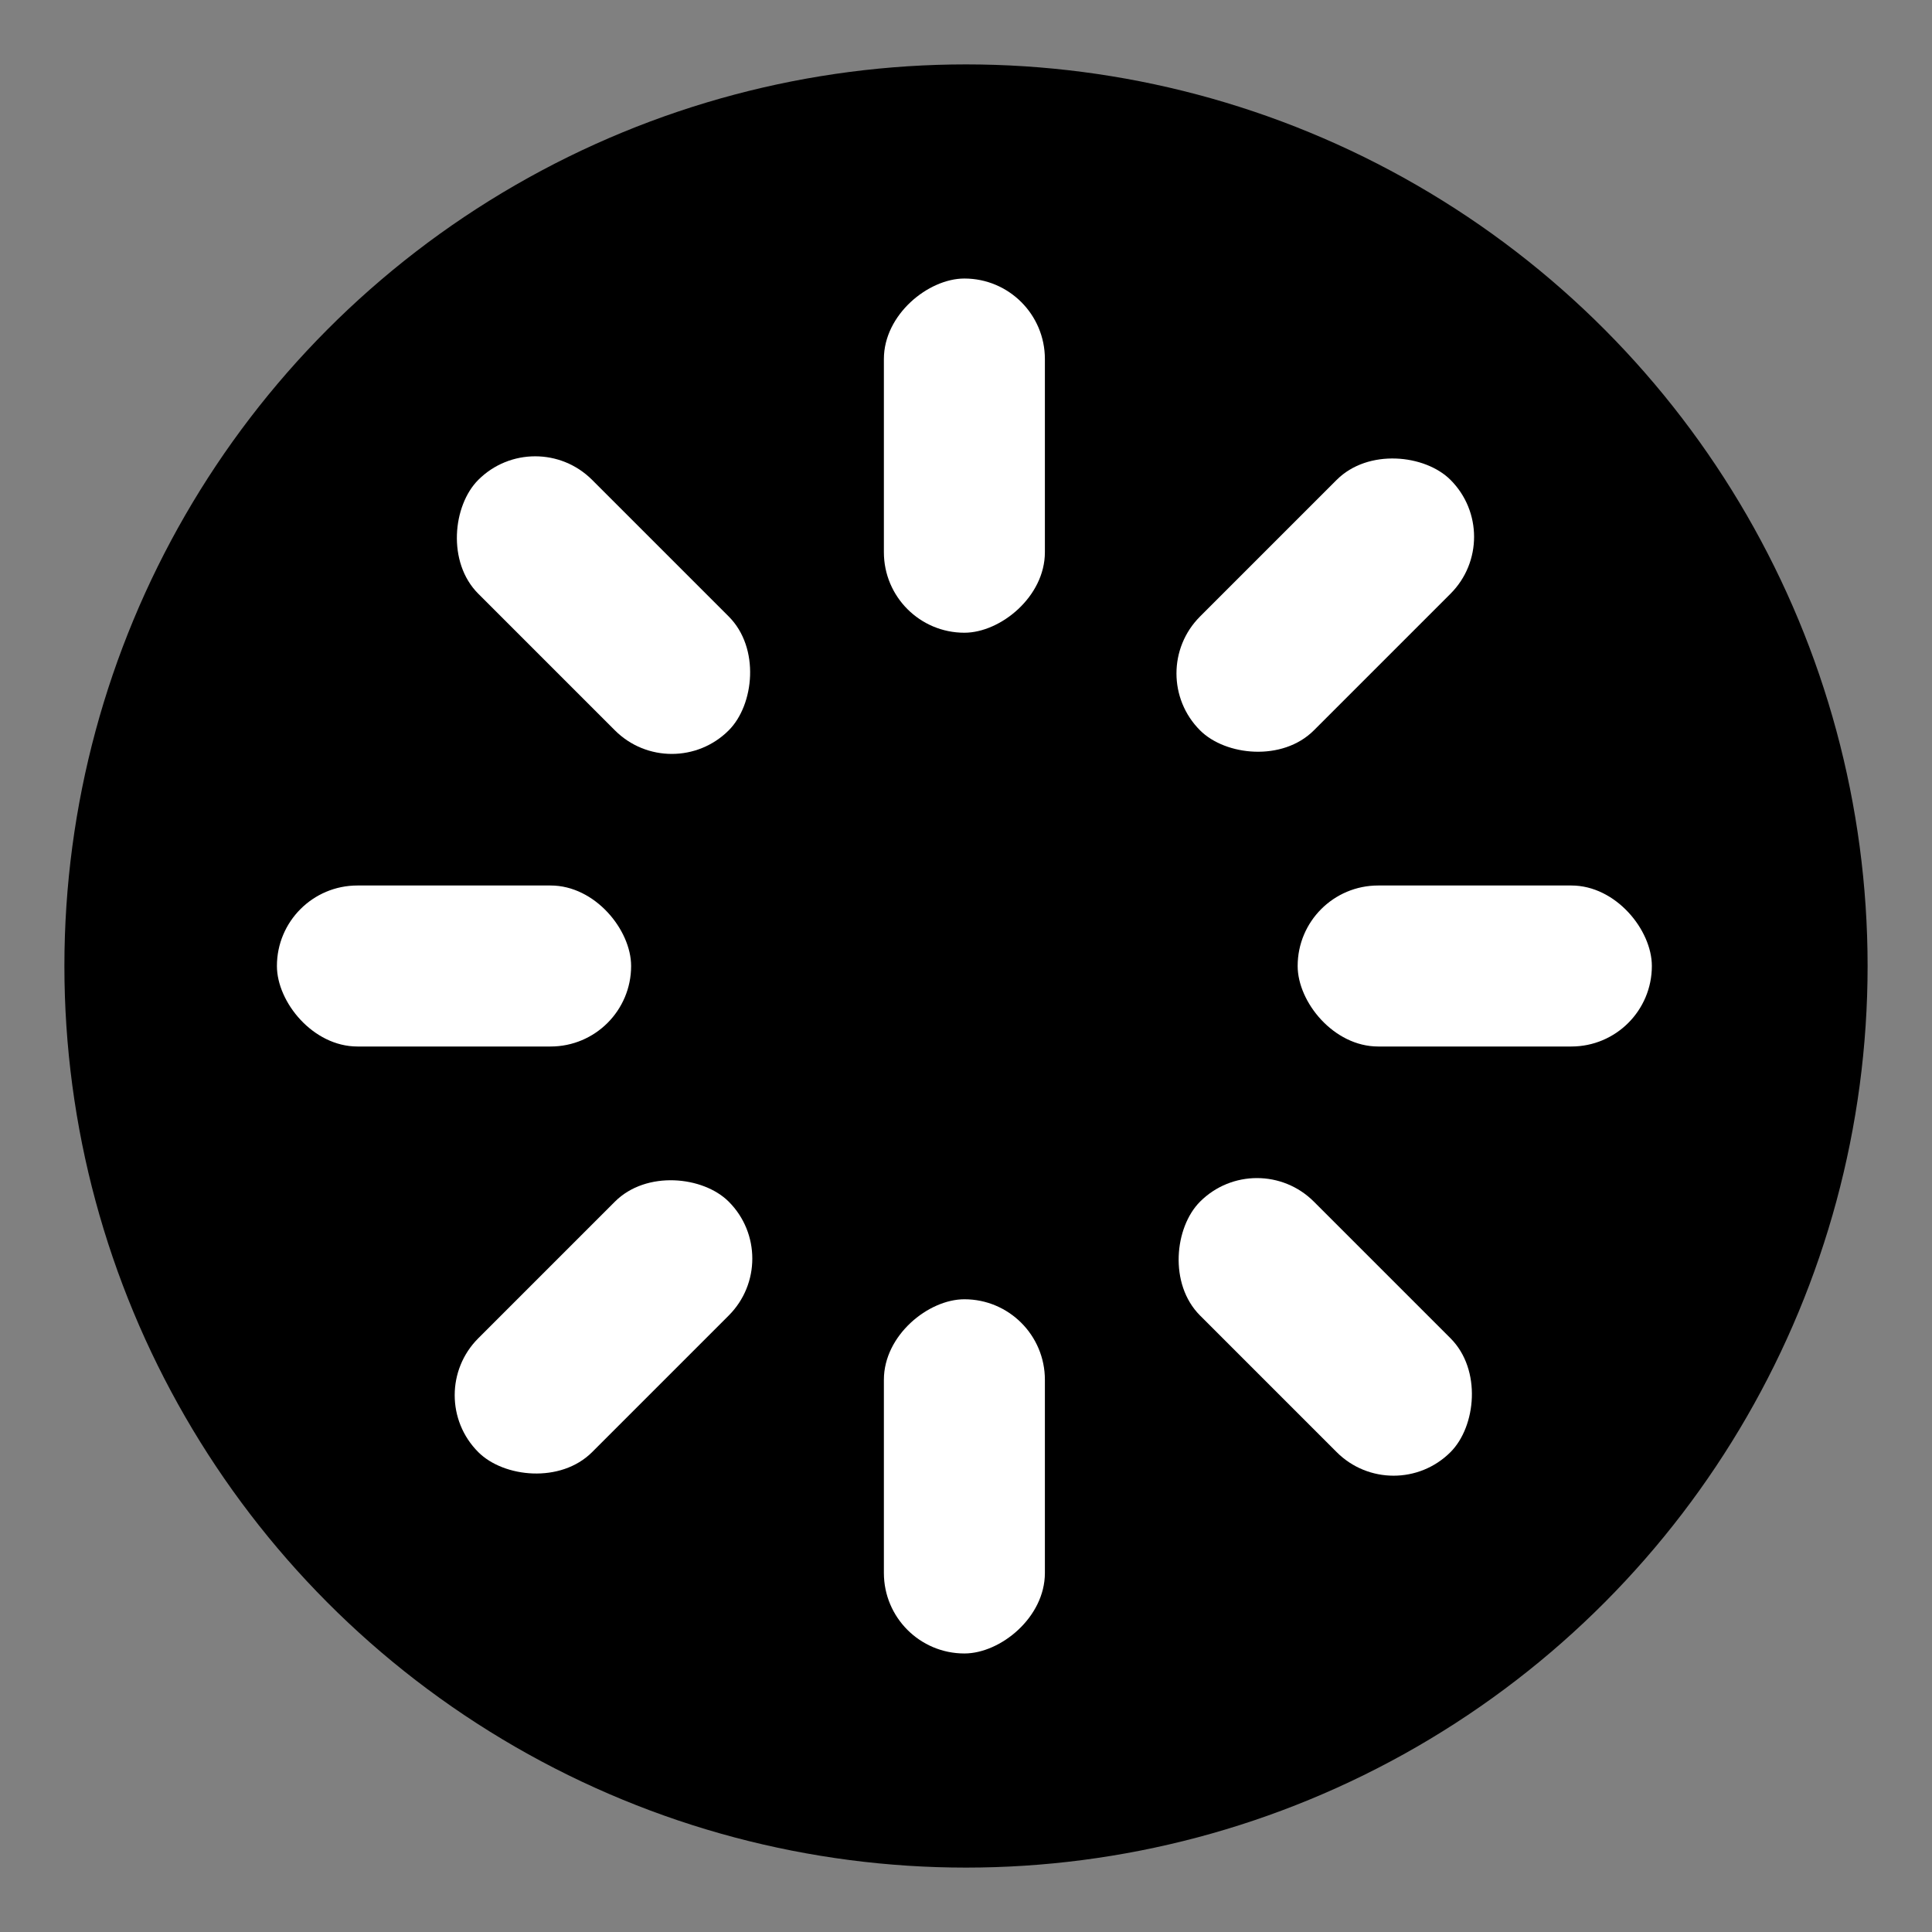 <svg width="600" height="600" viewBox="0 0 600 600" fill="none" xmlns="http://www.w3.org/2000/svg">
<rect x="0" y="0" width="600" height="600" fill="#808080" stroke="none"/>
<circle cx="300" cy="300" r="280" fill="black"/>
<rect x="196" y="325" width="110" height="50" rx="25" transform="rotate(-180 196 325)" fill="white"/>
<rect x="513" y="325" width="110" height="50" rx="25" transform="rotate(-180 513 325)" fill="white"/>
<rect x="324.5" y="403.5" width="110" height="50" rx="25" transform="rotate(90 324.5 403.5)" fill="white"/>
<rect x="324.5" y="86.5" width="110" height="50" rx="25" transform="rotate(90 324.5 86.5)" fill="white"/>
<rect x="390.363" y="355.508" width="110" height="50" rx="25" transform="rotate(45 390.363 355.508)" fill="white"/>
<rect x="166.21" y="131.355" width="110" height="50" rx="25" transform="rotate(45 166.21 131.355)" fill="white"/>
<rect x="355.008" y="209.137" width="110" height="50" rx="25" transform="rotate(-45 355.008 209.137)" fill="white"/>
<rect x="130.855" y="433.29" width="110" height="50" rx="25" transform="rotate(-45 130.855 433.29)" fill="white"/>
</svg>
